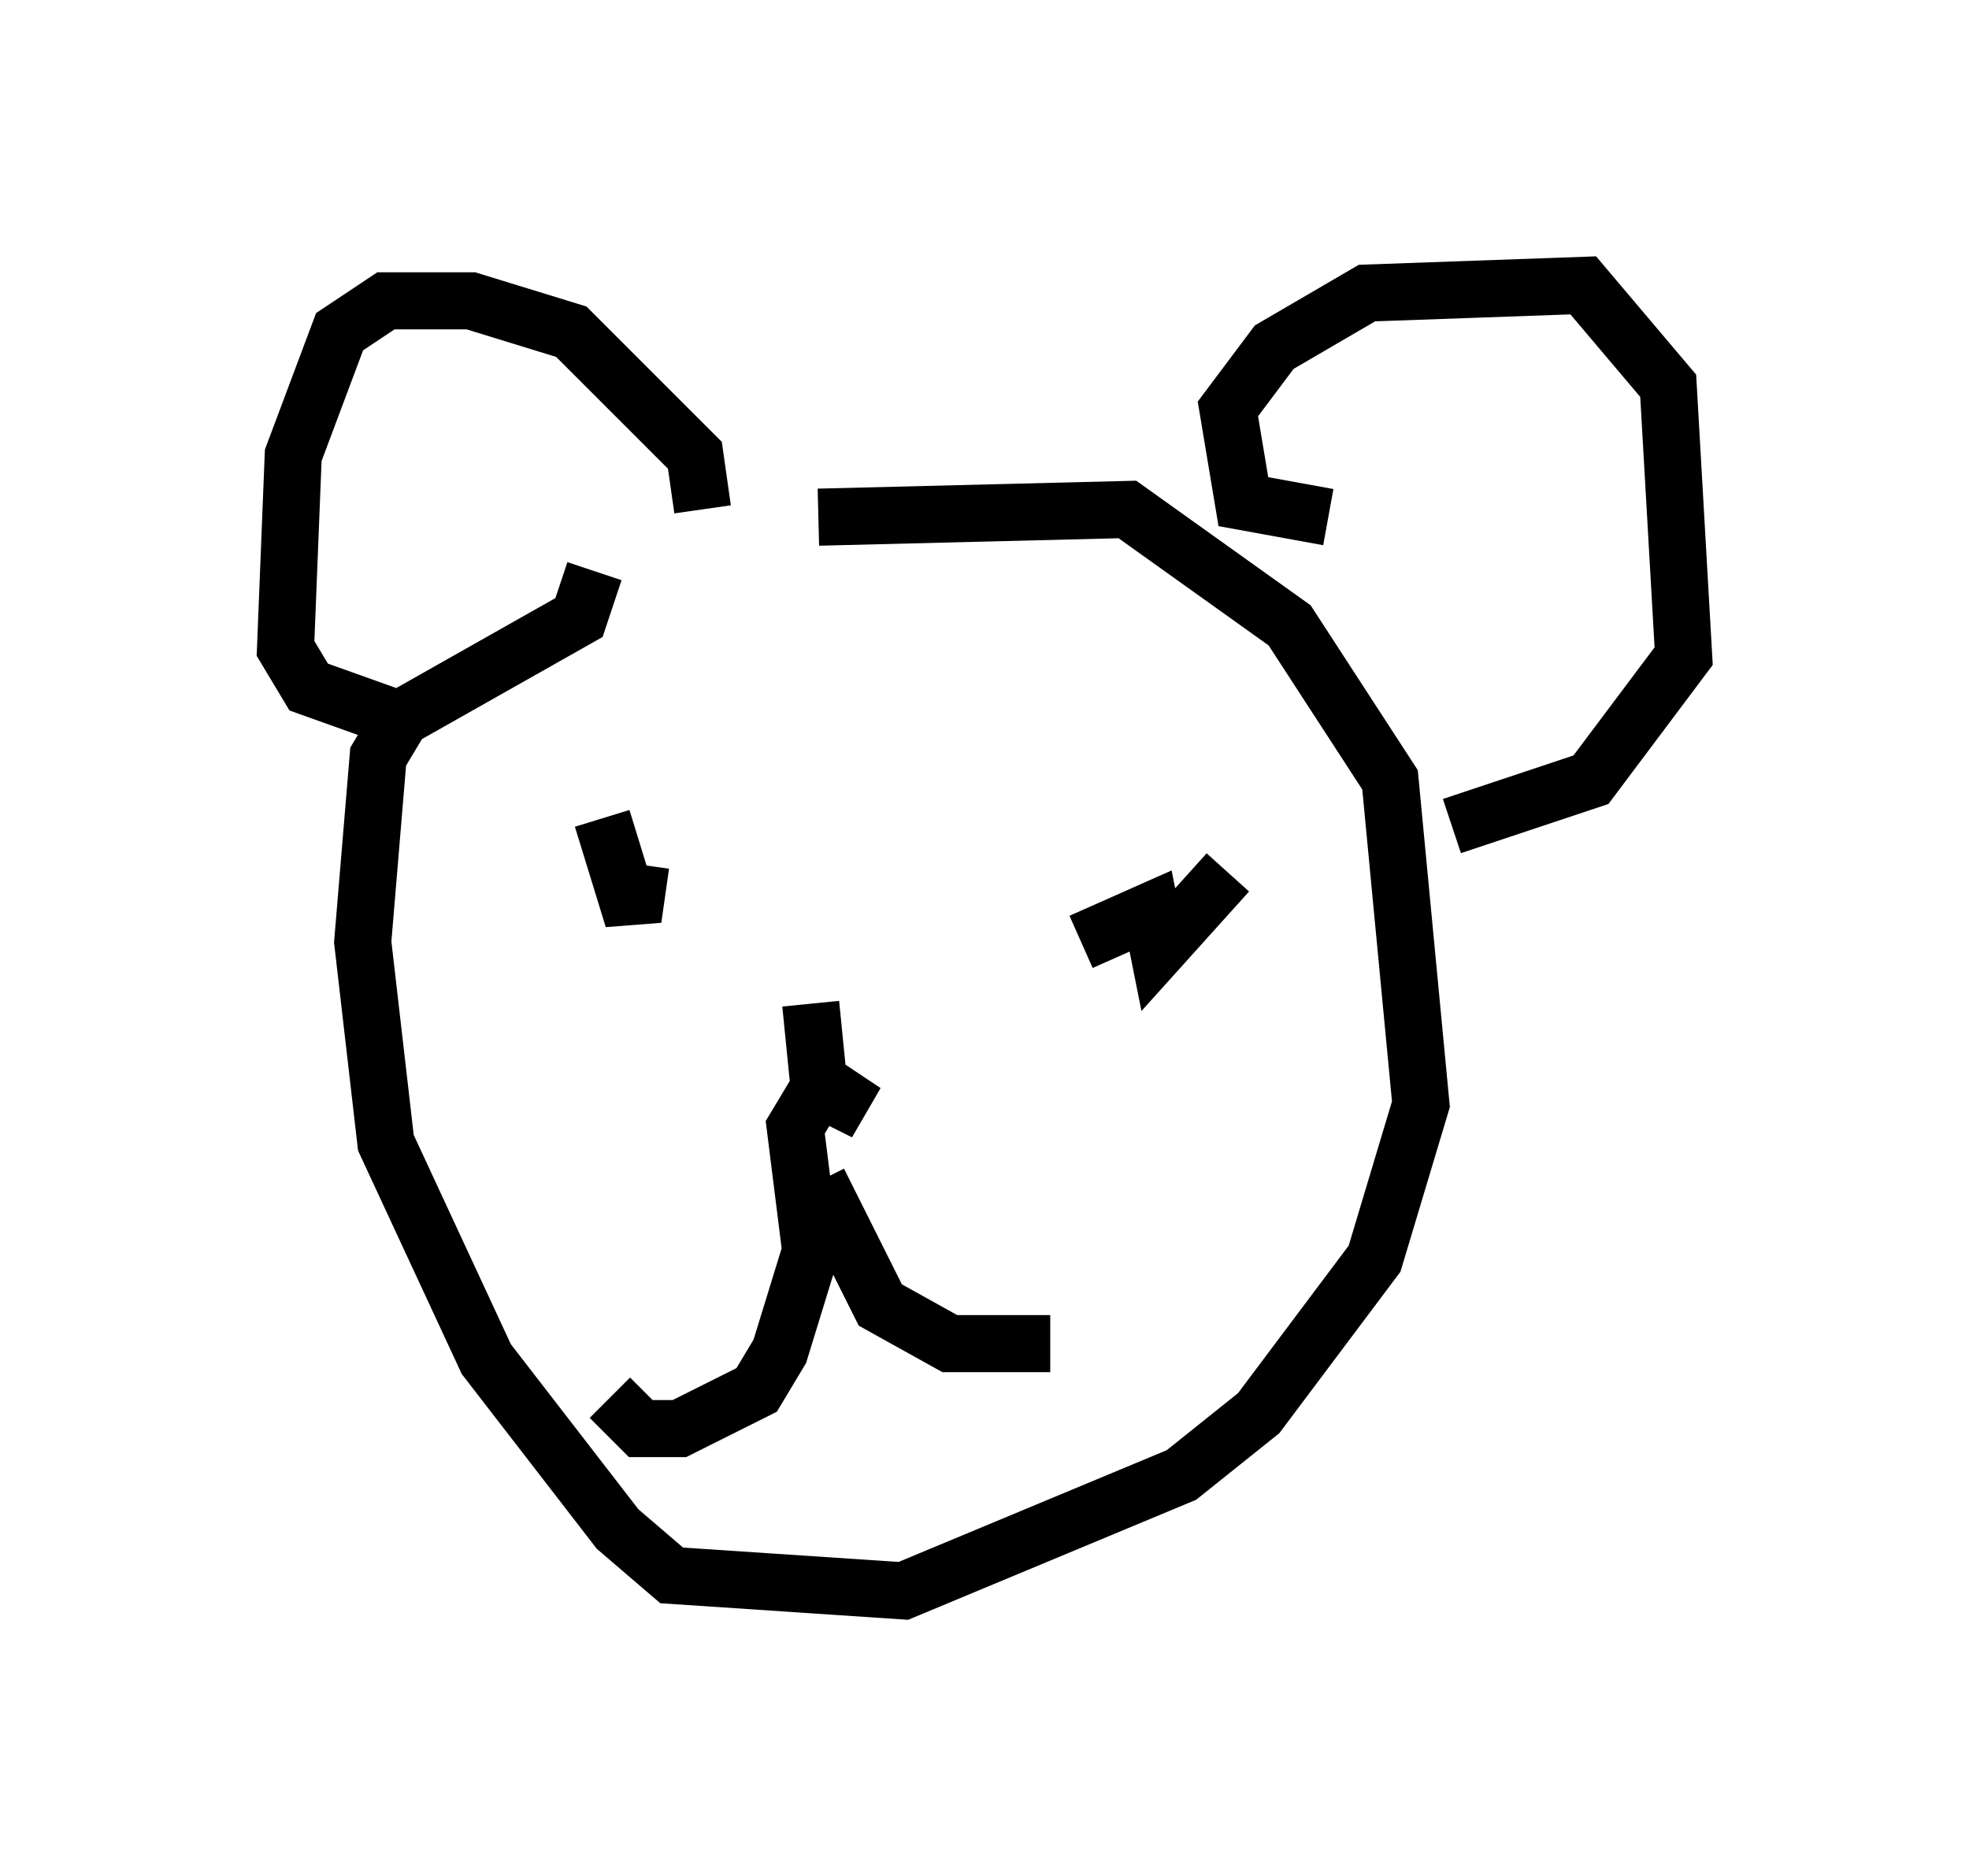 <?xml version="1.0" encoding="utf-8" ?>
<svg baseProfile="full" height="32.868" version="1.1" width="34.492" xmlns="http://www.w3.org/2000/svg" xmlns:ev="http://www.w3.org/2001/xml-events" xmlns:xlink="http://www.w3.org/1999/xlink"><defs /><rect fill="white" height="32.868" width="34.492" x="0" y="0" /><path d="M9.871, 10.007 m4.465, -0.947 l5.413, -0.135 2.842, 2.03 l1.759, 2.706 0.541, 5.683 l-0.812, 2.706 -2.03, 2.706 l-1.353, 1.083 -4.871, 2.03 l-4.059, -0.271 -0.947, -0.812 l-2.3, -2.977 -1.759, -3.789 l-0.406, -3.518 0.271, -3.248 l0.406, -0.677 3.112, -1.759 l0.271, -0.812 m1.894, -1.083 l-0.135, -0.947 -2.165, -2.165 l-1.759, -0.541 -1.488, 0.0 l-0.812, 0.541 -0.812, 2.165 l-0.135, 3.383 0.406, 0.677 l1.894, 0.677 m15.967, -3.654 l-1.488, -0.271 -0.271, -1.624 l0.812, -1.083 1.624, -0.947 l3.789, -0.135 1.488, 1.759 l0.271, 4.736 -1.624, 2.165 l-2.436, 0.812 m-14.885, -0.135 l0.541, 1.759 0.135, -0.947 m10.284, 0.135 l-1.218, 1.353 -0.135, -0.677 l-1.218, 0.541 m-4.736, 1.083 l0.135, 1.353 0.812, 0.541 l-0.812, -0.406 -0.406, 0.677 l0.271, 2.165 -0.541, 1.759 l-0.406, 0.677 -1.353, 0.677 l-0.677, 0.0 -0.541, -0.541 m3.654, -3.789 l1.083, 2.165 1.218, 0.677 l1.759, 0.0 " fill="none" stroke="black" stroke-width="1" /></svg>